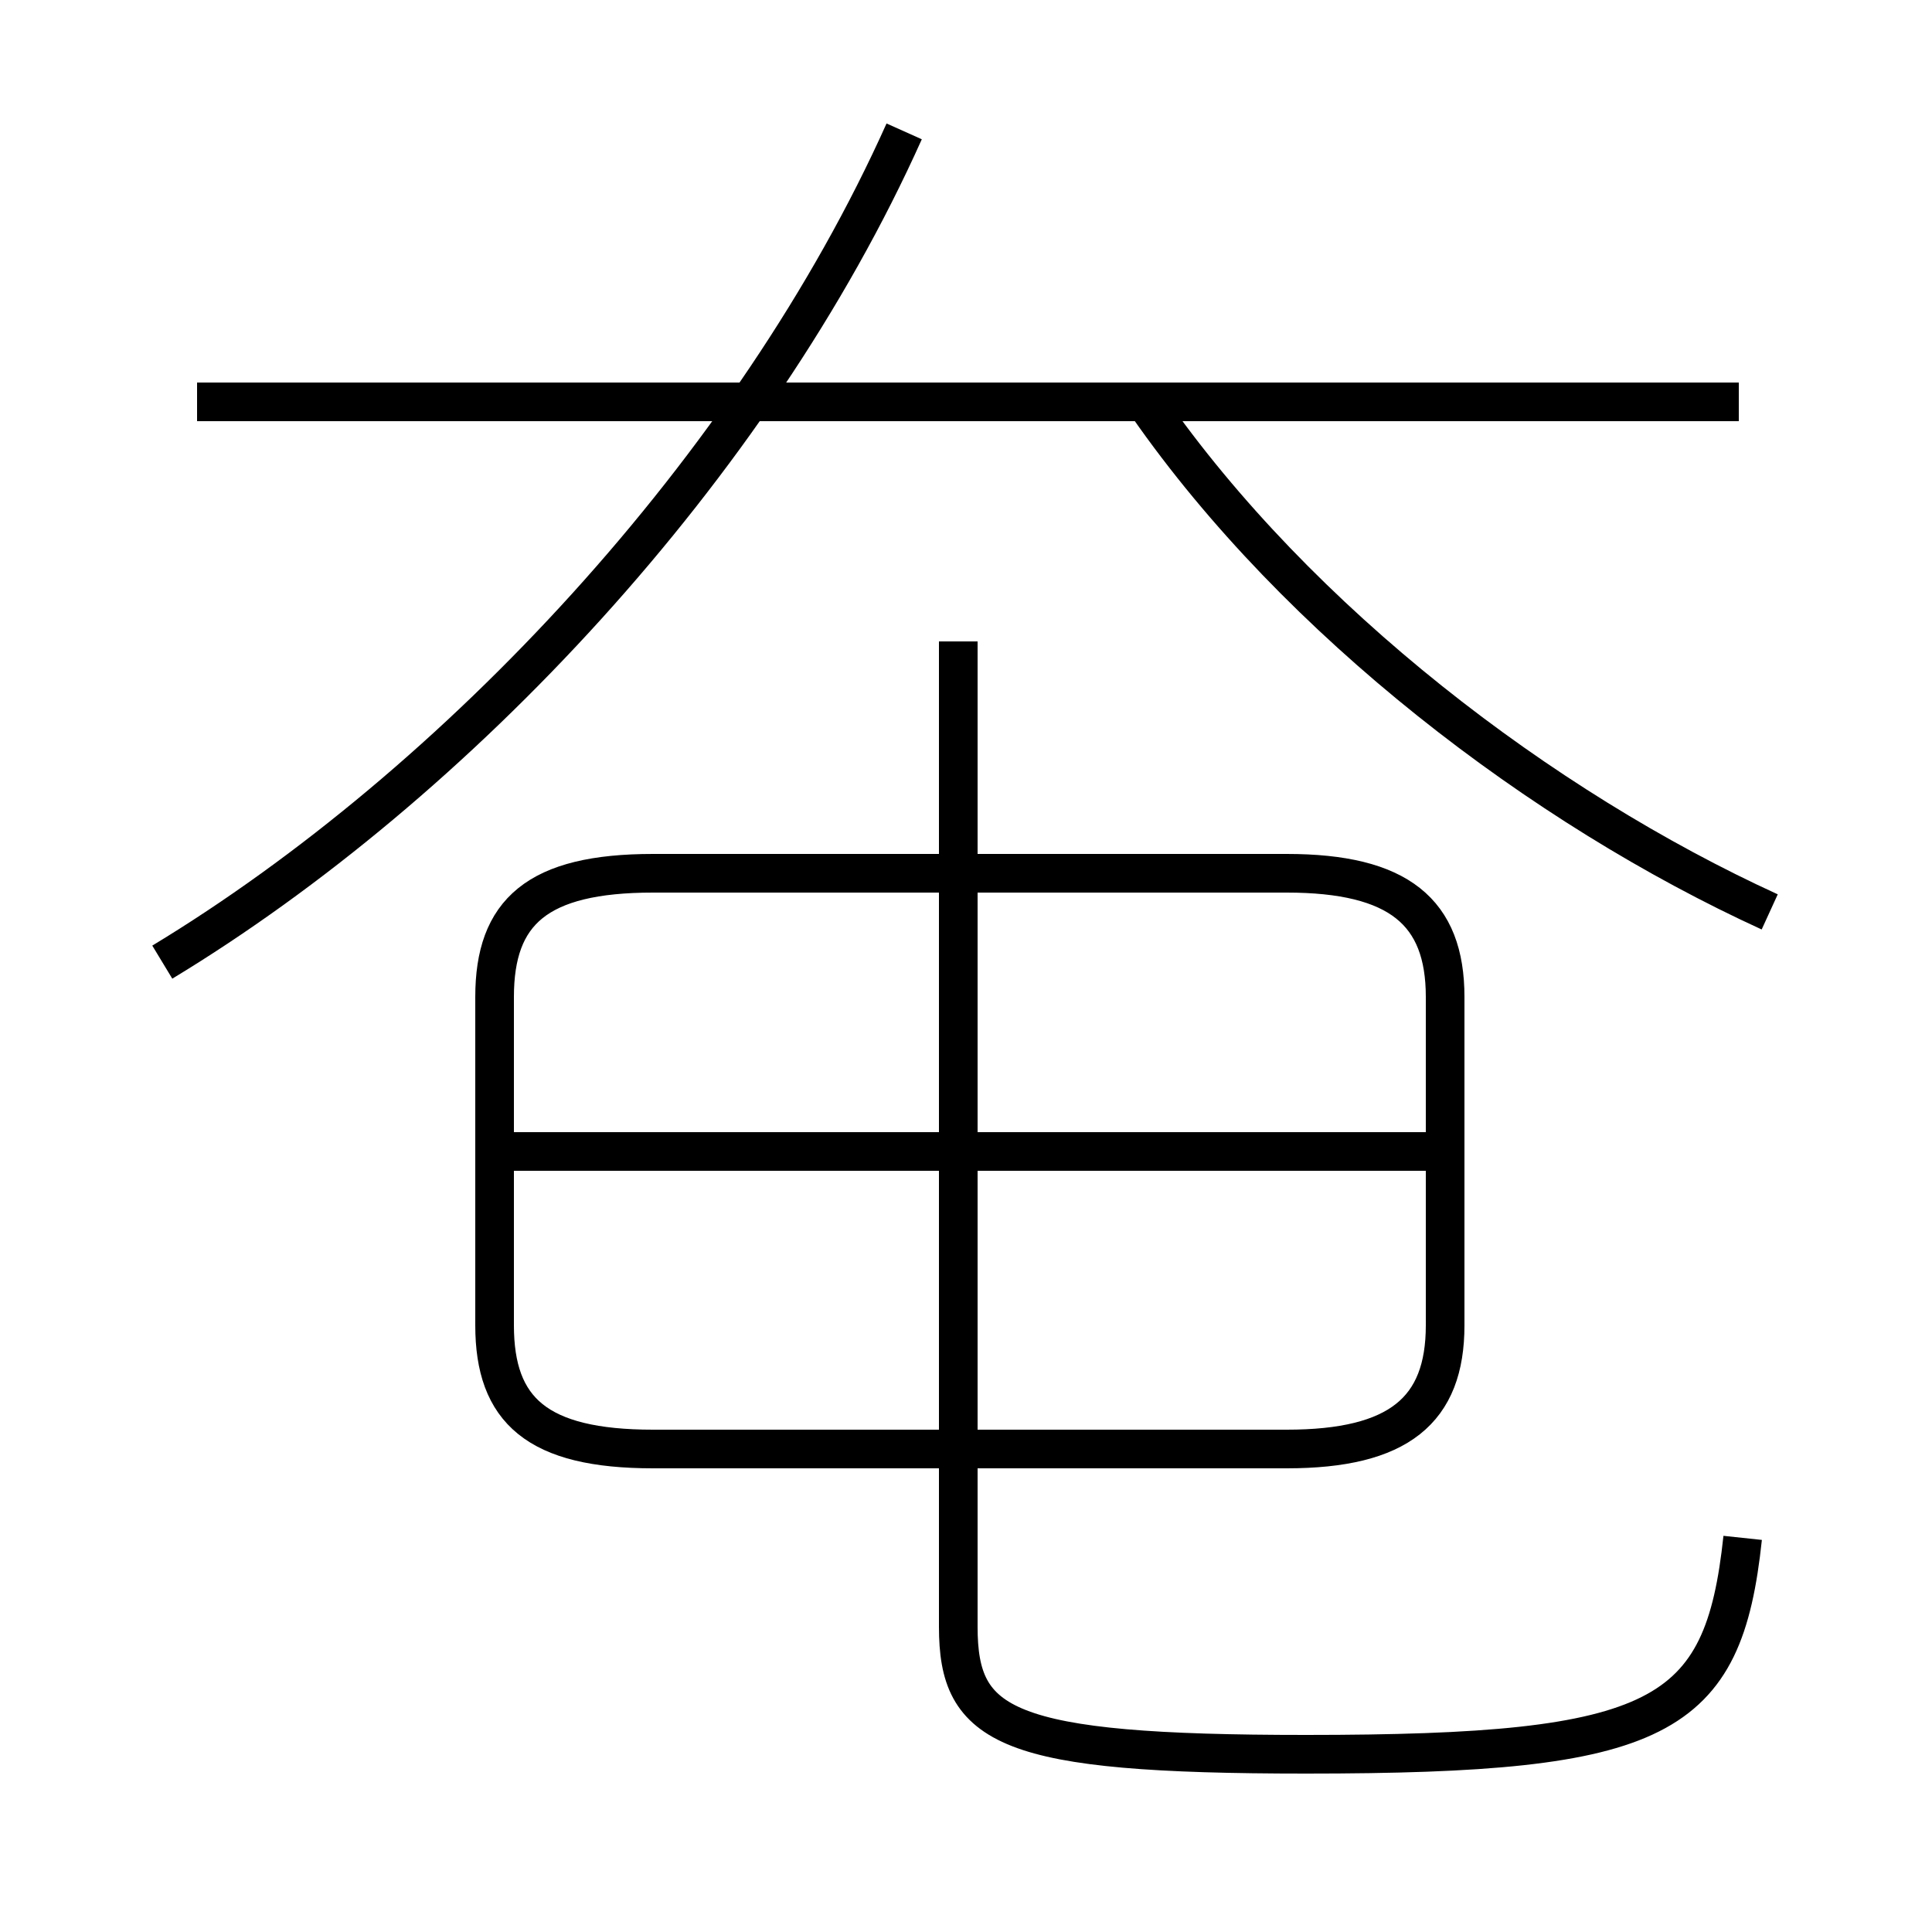 <?xml version='1.0' encoding='utf8'?>
<svg viewBox="0.0 -6.0 50.0 50.0" version="1.1" xmlns="http://www.w3.org/2000/svg">
<rect x="0.0" y="-6.0" width="50.0" height="50.0" fill="#808080" stroke="none"/>
<rect x="-1000" y="-1000" width="2000" height="2000" stroke="white" fill="white"/>
<g style="fill:white;stroke:#000000;  stroke-width:1">
<path d="M 45.1 -4.2 C 44.6 0.5 43.0 1.4 33.8 1.4 C 26.0 1.4 24.8 0.7 24.8 -1.9 L 24.8 -27.4 M 16.9 -6.5 L 33.3 -6.5 C 36.2 -6.5 37.4 -7.5 37.4 -9.7 L 37.4 -18.2 C 37.4 -20.4 36.2 -21.4 33.3 -21.4 L 16.9 -21.4 C 13.9 -21.4 12.8 -20.4 12.8 -18.2 L 12.8 -9.7 C 12.8 -7.5 13.9 -6.5 16.9 -6.5 Z M 13.1 -14.2 L 37.5 -14.2 M 4.2 -19.1 C 11.8 -23.7 19.5 -31.9 23.4 -40.6 M 5.1 -33.6 L 45.0 -33.6 M 45.8 -20.4 C 39.9 -23.1 33.6 -27.9 29.7 -33.5" transform="translate(0.0 38.0)" />
</g>
</svg>